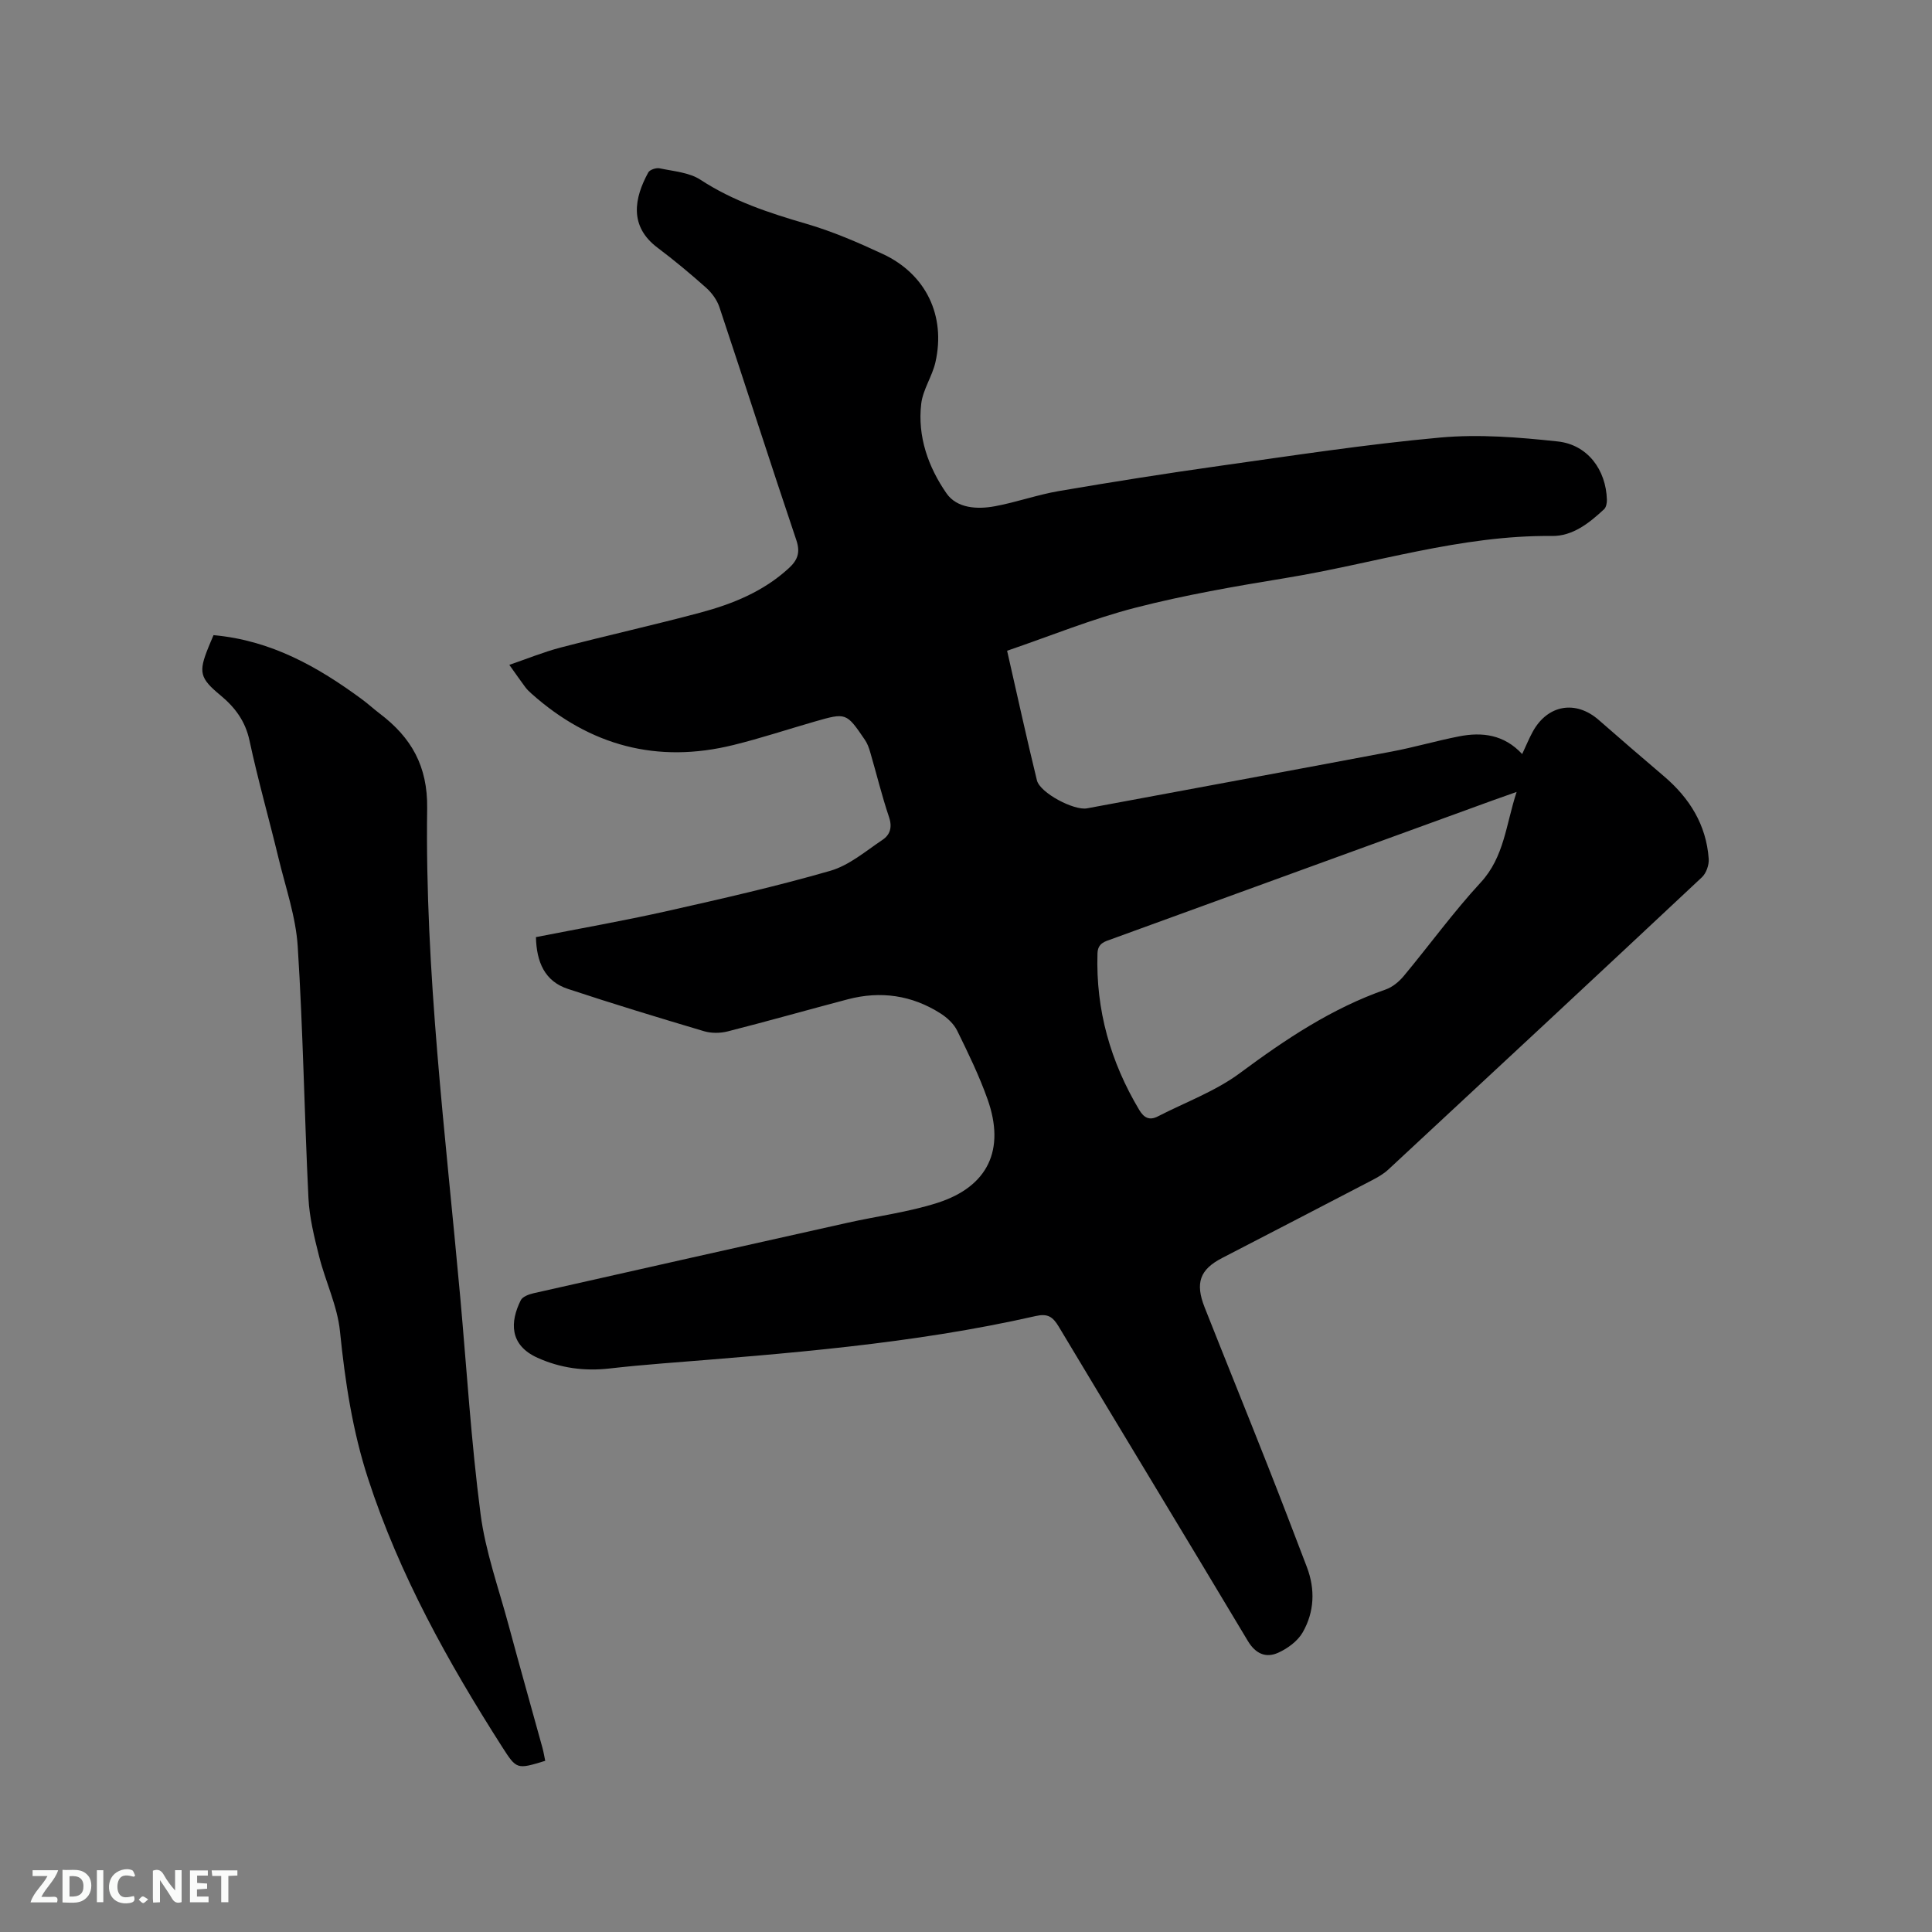 <svg enable-background="new 0 0 400 400" viewBox="0 0 400 400" xmlns="http://www.w3.org/2000/svg"><rect x="0" y="0" width="400" height="400" fill="#808080" stroke="none"/><path d="m110.96 194.02c9.07-1.78 18.13-3.37 27.09-5.38 11.34-2.55 22.7-5.13 33.86-8.35 3.91-1.13 7.33-4.08 10.82-6.42 1.55-1.04 2.05-2.6 1.33-4.71-1.49-4.41-2.58-8.95-3.89-13.42-.26-.9-.59-1.83-1.12-2.59-3.83-5.62-3.85-5.63-10.4-3.75-5.6 1.61-11.13 3.45-16.78 4.84-15.79 3.91-29.71.16-41.81-10.61-.47-.42-.94-.87-1.32-1.38-1.01-1.36-1.97-2.75-3.29-4.6 3.69-1.26 7.09-2.66 10.61-3.58 9.63-2.51 19.35-4.67 28.96-7.24 6.68-1.79 13.05-4.37 18.28-9.18 1.8-1.65 2.45-3.2 1.58-5.8-5.41-16.05-10.57-32.18-15.93-48.25-.5-1.5-1.57-2.97-2.76-4.03-3.24-2.89-6.59-5.68-10.06-8.29-5.94-4.47-4.81-10.28-1.91-15.58.31-.57 1.64-1 2.35-.85 2.88.61 6.12.84 8.46 2.37 6.77 4.43 14.21 6.87 21.87 9.1 5.46 1.59 10.76 3.88 15.92 6.29 8.9 4.16 13.03 12.78 10.85 22.39-.67 2.94-2.59 5.65-2.94 8.59-.8 6.78 1.46 13.11 5.23 18.55 2.15 3.1 6.33 3.35 9.98 2.68 4.47-.82 8.8-2.38 13.28-3.15 11.06-1.89 22.14-3.65 33.25-5.21 15.21-2.14 30.42-4.48 45.71-5.87 8.03-.73 16.28-.06 24.34.81 6.18.67 9.99 5.87 10.17 12.06.02.66-.15 1.57-.58 1.97-3.07 2.85-6.48 5.59-10.79 5.54-18.88-.2-36.77 5.7-55.12 8.7-10.45 1.71-20.92 3.52-31.16 6.16-8.96 2.31-17.6 5.85-26.53 8.9 2.12 9.31 4.04 18.09 6.17 26.82.64 2.62 7.69 6.31 10.37 5.81 21.03-3.92 42.07-7.79 63.1-11.76 4.67-.88 9.26-2.23 13.92-3.14 4.79-.94 9.32-.39 13.08 3.66.81-1.72 1.42-3.24 2.2-4.65 3.08-5.59 8.9-6.57 13.66-2.4 4.47 3.91 8.96 7.79 13.49 11.64 5.31 4.52 8.77 10.06 9.27 17.11.09 1.25-.51 2.97-1.41 3.81-21.58 20.23-43.25 40.39-64.93 60.52-.99.92-2.22 1.61-3.43 2.24-10.33 5.39-20.68 10.73-31.02 16.09-4.55 2.36-5.57 5.14-3.58 10.18 4.32 10.93 8.74 21.81 13.05 32.74 2.76 6.99 5.44 14.01 8.12 21.03 1.76 4.62 1.56 9.28-.84 13.5-1.03 1.82-3.13 3.37-5.09 4.25-2.54 1.15-4.69.24-6.3-2.46-13-21.73-26.15-43.37-39.16-65.09-1.22-2.03-2.29-2.72-4.74-2.16-25.5 5.79-51.5 7.76-77.48 9.83-3.59.29-7.18.62-10.76 1.03-5.17.59-10.15-.07-14.9-2.21-5.92-2.66-5.68-7.51-3.48-11.92.37-.74 1.66-1.22 2.61-1.44 21.69-4.9 43.39-9.77 65.09-14.61 6.19-1.38 12.55-2.19 18.56-4.11 10.51-3.37 14.09-11.03 10.38-21.46-1.73-4.87-4.01-9.56-6.29-14.2-.7-1.42-2.09-2.7-3.46-3.57-5.94-3.78-12.41-4.7-19.2-2.91-8.29 2.18-16.54 4.53-24.85 6.64-1.54.39-3.38.41-4.9-.04-9.42-2.8-18.83-5.66-28.16-8.75-4.84-1.58-6.52-5.59-6.64-10.73zm203.04-30.06c-2.08.74-3.54 1.25-4.99 1.77-26.26 9.56-52.51 19.12-78.78 28.67-1.5.54-2.95.85-3.01 3.03-.36 11.67 2.69 22.39 8.64 32.36.97 1.62 2.1 2.26 3.86 1.35 5.71-2.94 11.92-5.2 17.01-8.98 9.42-6.99 19.02-13.41 30.17-17.3 1.4-.49 2.74-1.6 3.71-2.76 5.36-6.44 10.29-13.26 15.96-19.4 4.88-5.29 5.2-11.94 7.43-18.74z" fill="#000001"/><path d="m44.21 131.5c11.92 1.07 21.6 6.55 30.74 13.29 1.28.94 2.45 2.03 3.72 2.99 6.48 4.92 9.89 10.83 9.77 19.57-.48 33.87 3.8 67.47 6.84 101.13 1.35 14.99 2.27 30.03 4.21 44.94 1.01 7.8 3.75 15.39 5.81 23.05 2.28 8.48 4.68 16.93 7.01 25.4.24.89.39 1.81.57 2.69-5.86 1.79-5.91 1.82-8.92-2.89-11.19-17.53-21.28-35.63-27.75-55.52-3.23-9.91-4.77-20.13-5.82-30.5-.53-5.27-3.01-10.31-4.32-15.53-1-3.97-2.01-8.02-2.21-12.08-.85-17.36-1.11-34.76-2.22-52.1-.39-6.14-2.51-12.19-3.97-18.25-1.96-8.13-4.26-16.18-6.01-24.35-.86-4.04-3.01-6.89-6-9.37-4.3-3.56-4.61-4.78-2.51-9.95.3-.76.64-1.53 1.06-2.52z" fill="#000001"/><g fill="#fafbfa"><path d="m37.59 393.81c-.92.31-1.52.05-2-.78-.7-1.2-1.52-2.34-2.47-3.78v4.59c-.55.03-.95.05-1.41.07-.03-.37-.06-.64-.06-.91 0-1.91 0-3.81 0-5.7 1.13-.41 1.77-.03 2.29.91.62 1.11 1.38 2.14 2.31 3.19v-4.2h1.35v6.61z"/><path d="m12.94 393.88v-6.75c1.9.19 3.93-.54 5.37 1.29.8 1.01.78 2.88.03 3.97-1.37 1.97-3.4 1.51-5.4 1.49m1.45-1.22c2.04.12 2.92-.58 2.89-2.21-.03-1.51-.98-2.19-2.89-2z"/><path d="m11.81 393.87h-5.49c.68-2.18 2.47-3.48 3.51-5.45h-3.08v-1.21h5.29c-.71 2.13-2.44 3.48-3.47 5.51.86 0 1.63.04 2.39-.01.79-.05 1.14.21.85 1.16"/><path d="m39.33 393.86v-6.61h3.7v1.07h-2.22v1.52c.68.04 1.34.09 2.07.13v1.07c-.72.05-1.38.09-2.1.14v1.48h2.4v1.19h-3.85z"/><path d="m27.71 388.56c-1.15-.3-2.46-.61-3.1.64-.37.73-.41 1.93-.06 2.67.63 1.35 1.99.93 3.17.68.35.94-.01 1.32-.93 1.46-1.62.25-3.05-.27-3.76-1.48-.73-1.24-.6-3.03.31-4.17.88-1.11 2.71-1.7 4-1.16.32.13.44.74.65 1.12-.1.08-.19.16-.28.24"/><path d="m49.15 387.24v1.07c-.59.02-1.17.05-1.87.08v5.44h-1.48v-5.44h-1.85c-.05-.4-.08-.73-.13-1.15z"/><path d="m20.06 387.21h1.33v6.62h-1.33z"/><path d="m30.68 393.25c-.49.38-.8.79-1.05.76-.32-.05-.6-.45-.9-.7.26-.24.51-.64.8-.67.29-.04.62.3 1.15.61"/></g></svg>